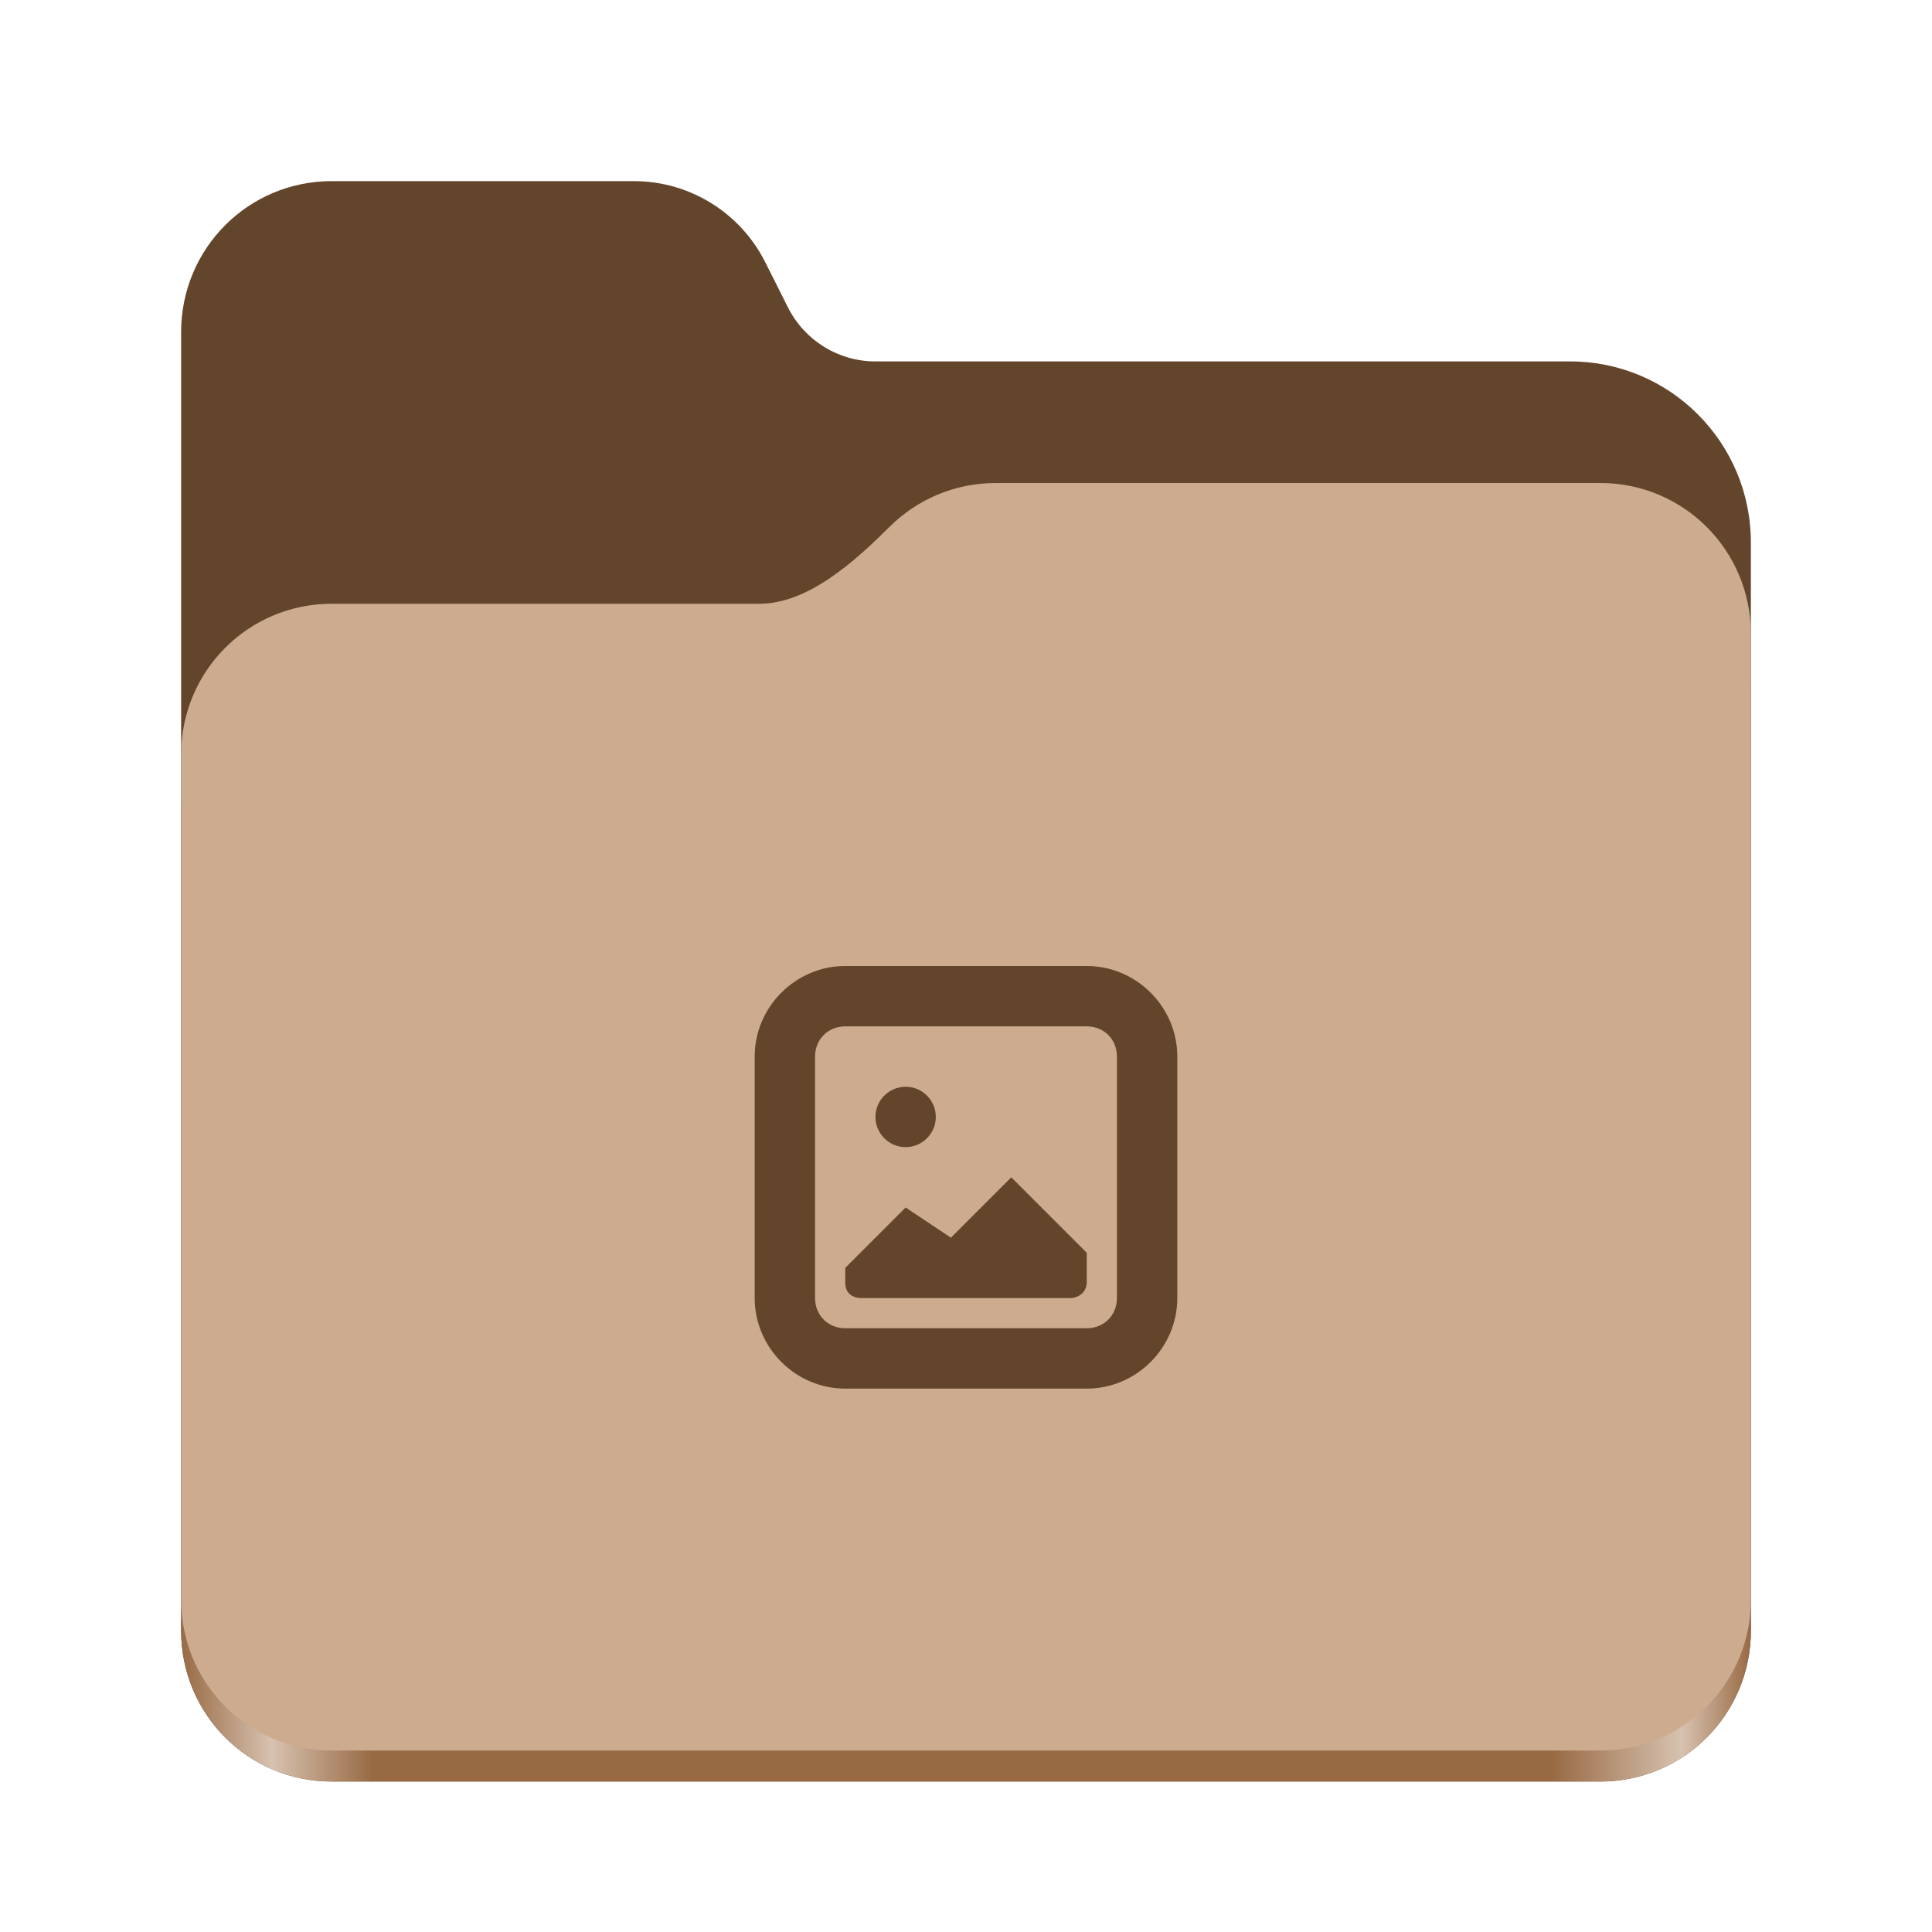 <svg width="128" height="128" viewBox="0 0 128 128" fill="none" xmlns="http://www.w3.org/2000/svg">
<path d="M21.977 12C16.449 12 12 16.461 12 22V108.031C12 113.574 16.449 118.031 21.977 118.031H106.02C111.551 118.031 116 113.574 116 108.031V35.945C116 29.316 110.641 23.945 104.027 23.945H58C55.547 23.945 53.305 22.559 52.203 20.363L50.699 17.371C49.043 14.078 45.68 12 42 12H21.977Z" fill="#63452C"/>
<path d="M65.977 36C63.23 36 60.75 37.102 58.949 38.891C56.676 41.145 53.566 44 50.316 44H21.977C16.449 44 12 48.461 12 54V108.031C12 113.574 16.449 118.031 21.977 118.031H106.02C111.551 118.031 116 113.574 116 108.031V46C116 40.461 111.551 36 106.02 36H65.977Z" fill="url(#paint0_linear_25_195)"/>
<path d="M65.977 32C63.23 32 60.75 33.102 58.949 34.891C56.676 37.145 53.566 40 50.316 40H21.977C16.449 40 12 44.461 12 50V105.977C12 111.516 16.449 115.977 21.977 115.977H106.02C111.551 115.977 116 111.516 116 105.977V42C116 36.461 111.551 32 106.02 32H65.977Z" fill="#CDAB8F"/>
<path d="M60 72C58.898 72 58 72.898 58 74C58 75.102 58.898 76 60 76C61.102 76 62 75.102 62 74C62 72.898 61.102 72 60 72ZM67 78L63 82L60 80L56 84V85C56 86 57 86 57 86H71C71 86 71.945 85.93 72 85V83L67 78Z" fill="#63452C"/>
<path d="M56 64C52.711 64 50 66.711 50 70V86C50 89.289 52.711 92 56 92H72C75.289 92 78 89.289 78 86V70C78 66.711 75.289 64 72 64H56ZM56 68H72C73.141 68 74 68.859 74 70V86C74 87.141 73.141 88 72 88H56C54.859 88 54 87.141 54 86V70C54 68.859 54.859 68 56 68Z" fill="#63452C"/>
<defs>
<linearGradient id="paint0_linear_25_195" x1="12" y1="112" x2="116" y2="112" gradientUnits="userSpaceOnUse">
<stop stop-color="#986A44"/>
<stop offset="0.058" stop-color="#D7C2B0"/>
<stop offset="0.122" stop-color="#986A44"/>
<stop offset="0.873" stop-color="#986A44"/>
<stop offset="0.956" stop-color="#D7C2B0"/>
<stop offset="1" stop-color="#986A44"/>
</linearGradient>
</defs>
</svg>
